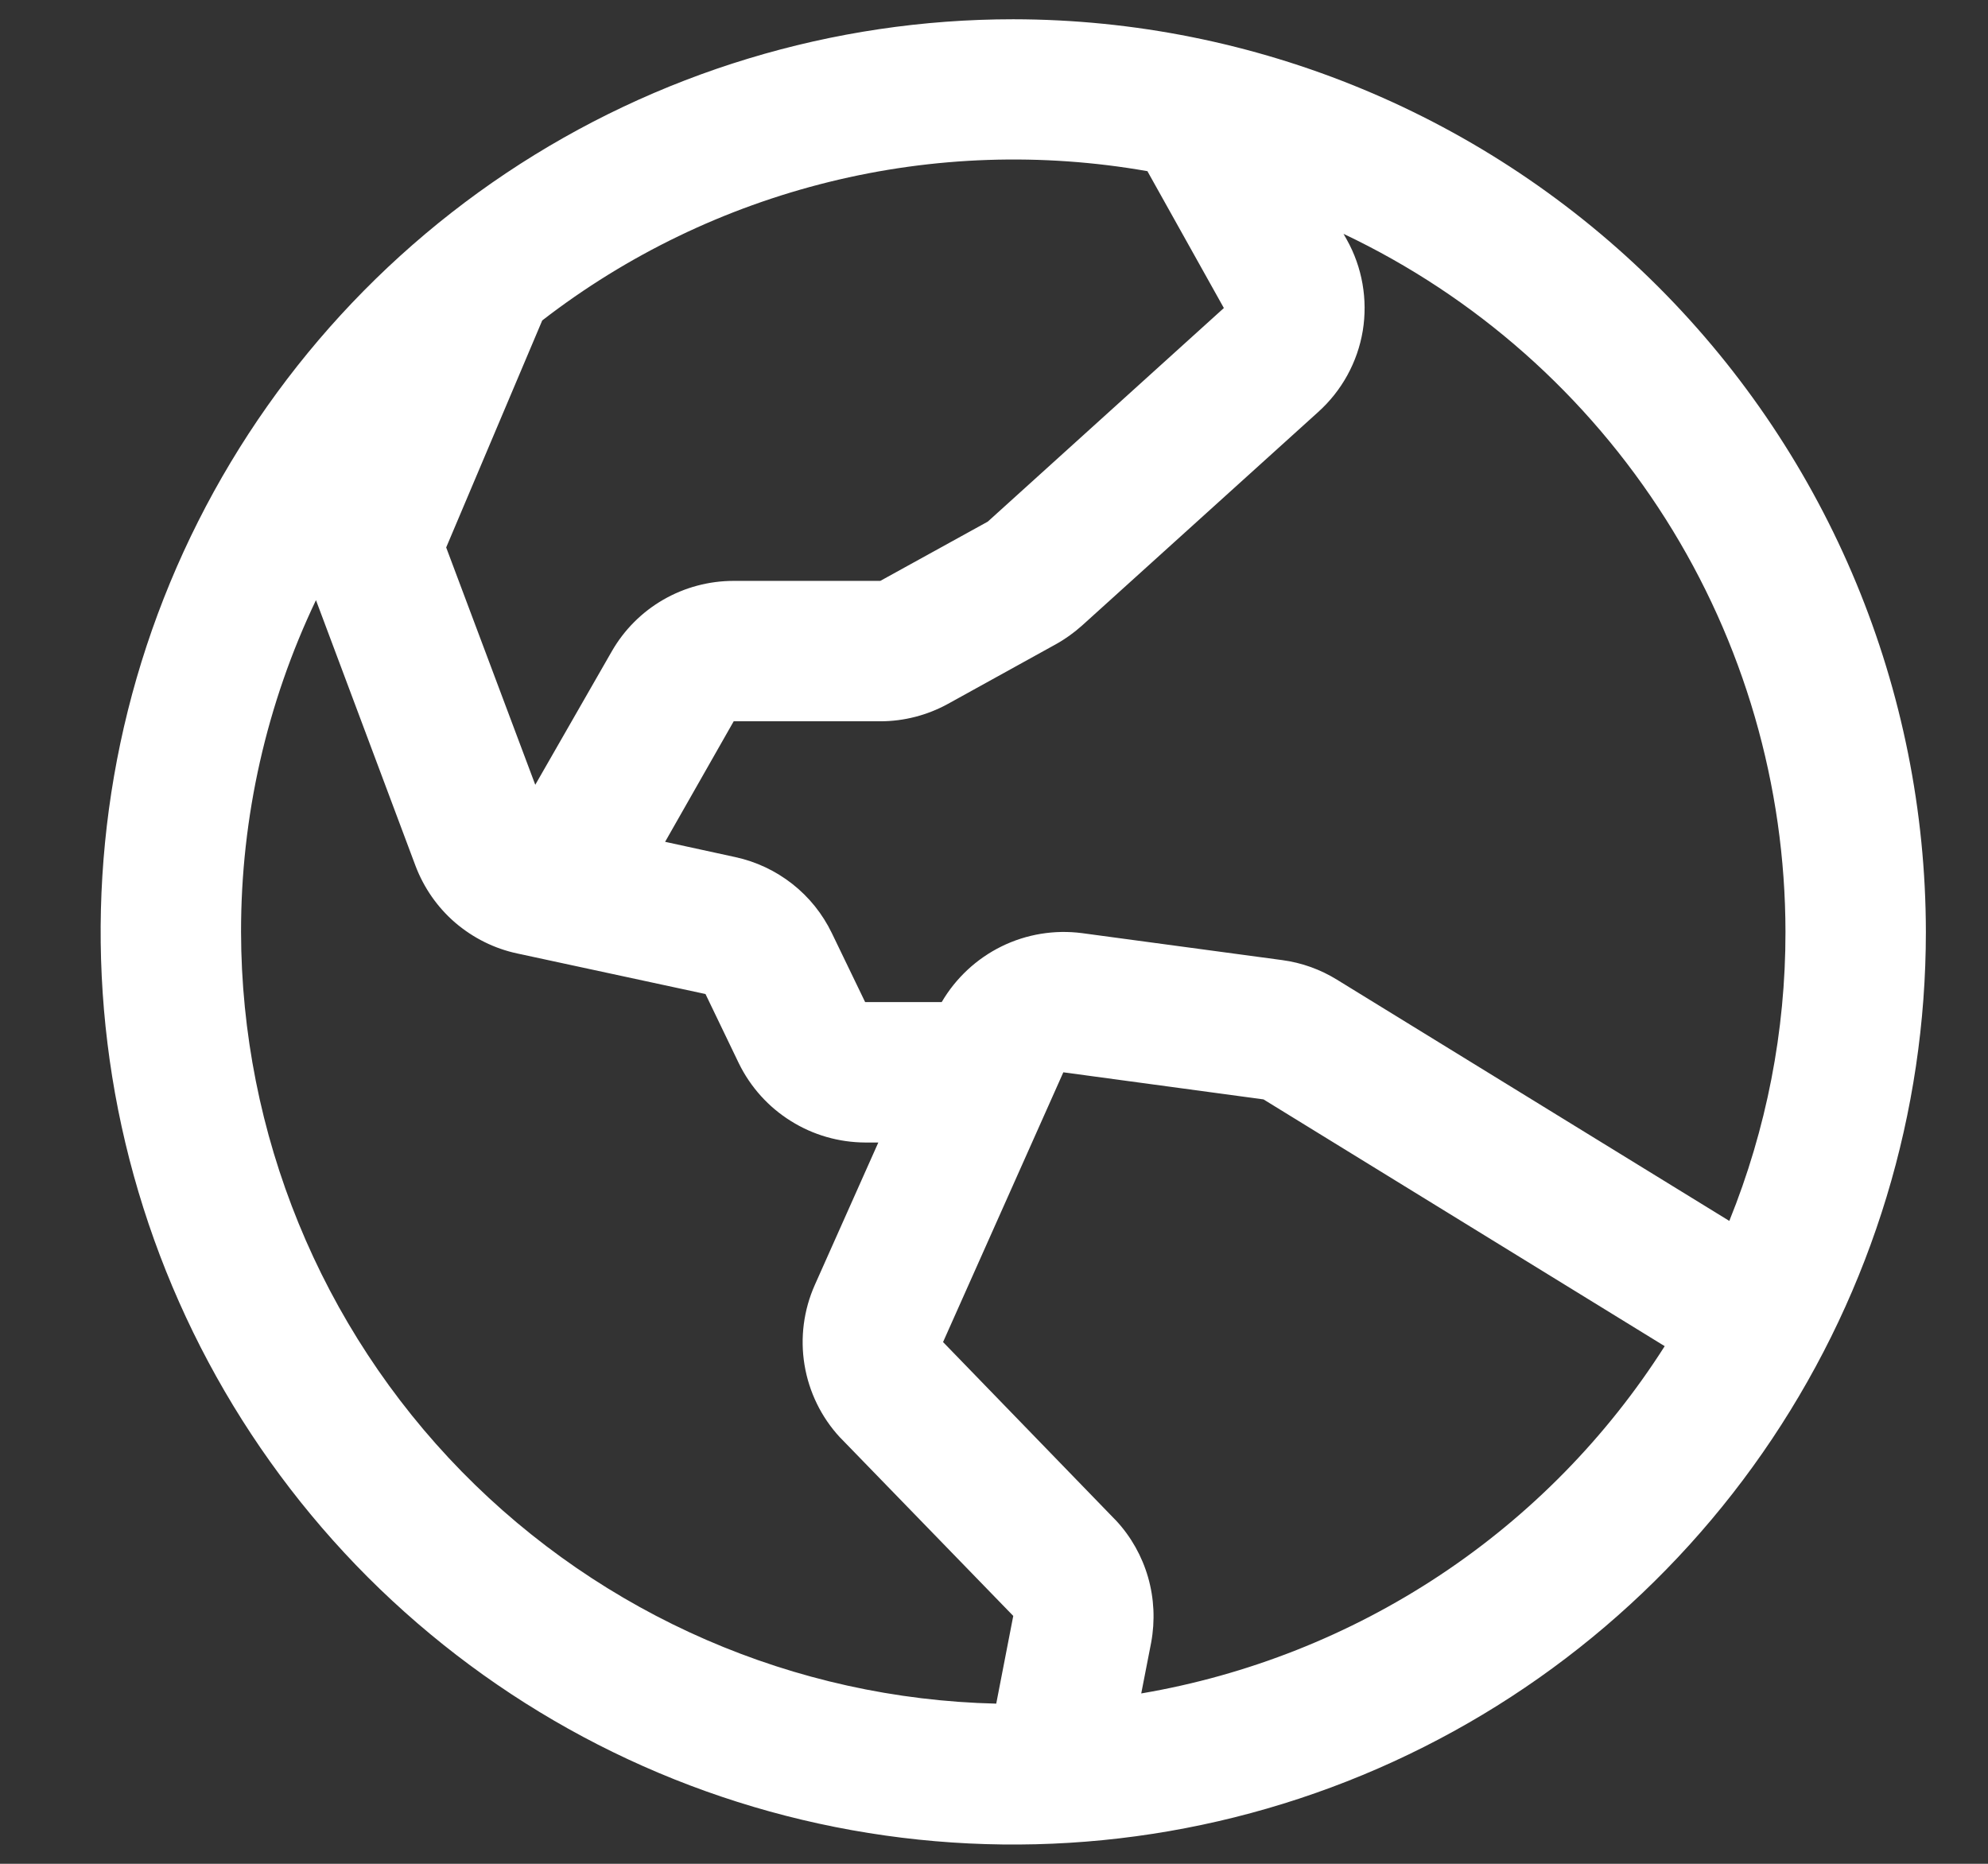 <svg width="16" height="15" viewBox="0 0 16 15" fill="none" xmlns="http://www.w3.org/2000/svg">
<rect x="0" y="0" width="16" height="15" fill="#333333" stroke="none"/>
<path d="M8.155 0.155C6.702 0.155 5.282 0.586 4.074 1.393C2.867 2.2 1.925 3.347 1.369 4.689C0.813 6.031 0.668 7.508 0.951 8.933C1.235 10.358 1.934 11.666 2.961 12.694C3.989 13.721 5.297 14.421 6.722 14.704C8.147 14.987 9.624 14.842 10.966 14.286C12.308 13.73 13.455 12.789 14.262 11.581C15.069 10.373 15.5 8.953 15.5 7.5C15.498 5.553 14.723 3.686 13.347 2.309C11.97 0.932 10.102 0.157 8.155 0.155ZM14.37 7.5C14.371 8.297 14.217 9.087 13.918 9.826L10.761 7.885C10.627 7.802 10.477 7.748 10.32 7.727L8.709 7.51C8.487 7.481 8.261 7.518 8.06 7.617C7.859 7.716 7.692 7.872 7.579 8.065H6.963L6.695 7.51C6.62 7.355 6.512 7.22 6.377 7.114C6.242 7.008 6.085 6.934 5.918 6.898L5.353 6.775L5.905 5.805H7.085C7.276 5.805 7.464 5.756 7.631 5.664L8.496 5.186C8.572 5.144 8.643 5.093 8.708 5.035L10.609 3.316C10.799 3.145 10.926 2.915 10.968 2.662C11.009 2.41 10.964 2.151 10.839 1.928L10.813 1.882C11.877 2.386 12.775 3.182 13.405 4.176C14.035 5.17 14.369 6.323 14.37 7.5ZM9.236 1.38L9.85 2.479L7.95 4.198L7.085 4.675H5.905C5.706 4.675 5.511 4.727 5.339 4.826C5.167 4.925 5.024 5.068 4.925 5.24L4.308 6.316L3.591 4.406L4.364 2.579C5.048 2.05 5.835 1.671 6.674 1.464C7.513 1.257 8.386 1.228 9.237 1.378L9.236 1.38ZM1.94 7.5C1.939 6.576 2.145 5.664 2.543 4.83L3.344 6.968C3.411 7.145 3.521 7.303 3.664 7.426C3.808 7.549 3.98 7.635 4.165 7.674L5.678 8L5.947 8.559C6.041 8.75 6.185 8.91 6.365 9.022C6.545 9.135 6.752 9.194 6.964 9.195H7.069L6.558 10.341C6.468 10.543 6.439 10.767 6.475 10.985C6.511 11.203 6.61 11.406 6.76 11.568L6.77 11.578L8.155 13.005L8.018 13.711C6.395 13.673 4.851 13.002 3.715 11.842C2.58 10.682 1.943 9.124 1.94 7.5ZM9.185 13.629L9.265 13.219C9.297 13.044 9.289 12.865 9.24 12.694C9.191 12.524 9.103 12.367 8.982 12.237C8.979 12.234 8.975 12.23 8.972 12.227L7.59 10.801L8.558 8.63L10.169 8.848L13.398 10.834C12.931 11.568 12.314 12.197 11.588 12.678C10.862 13.159 10.043 13.483 9.185 13.629Z" fill="white"/>
</svg>
